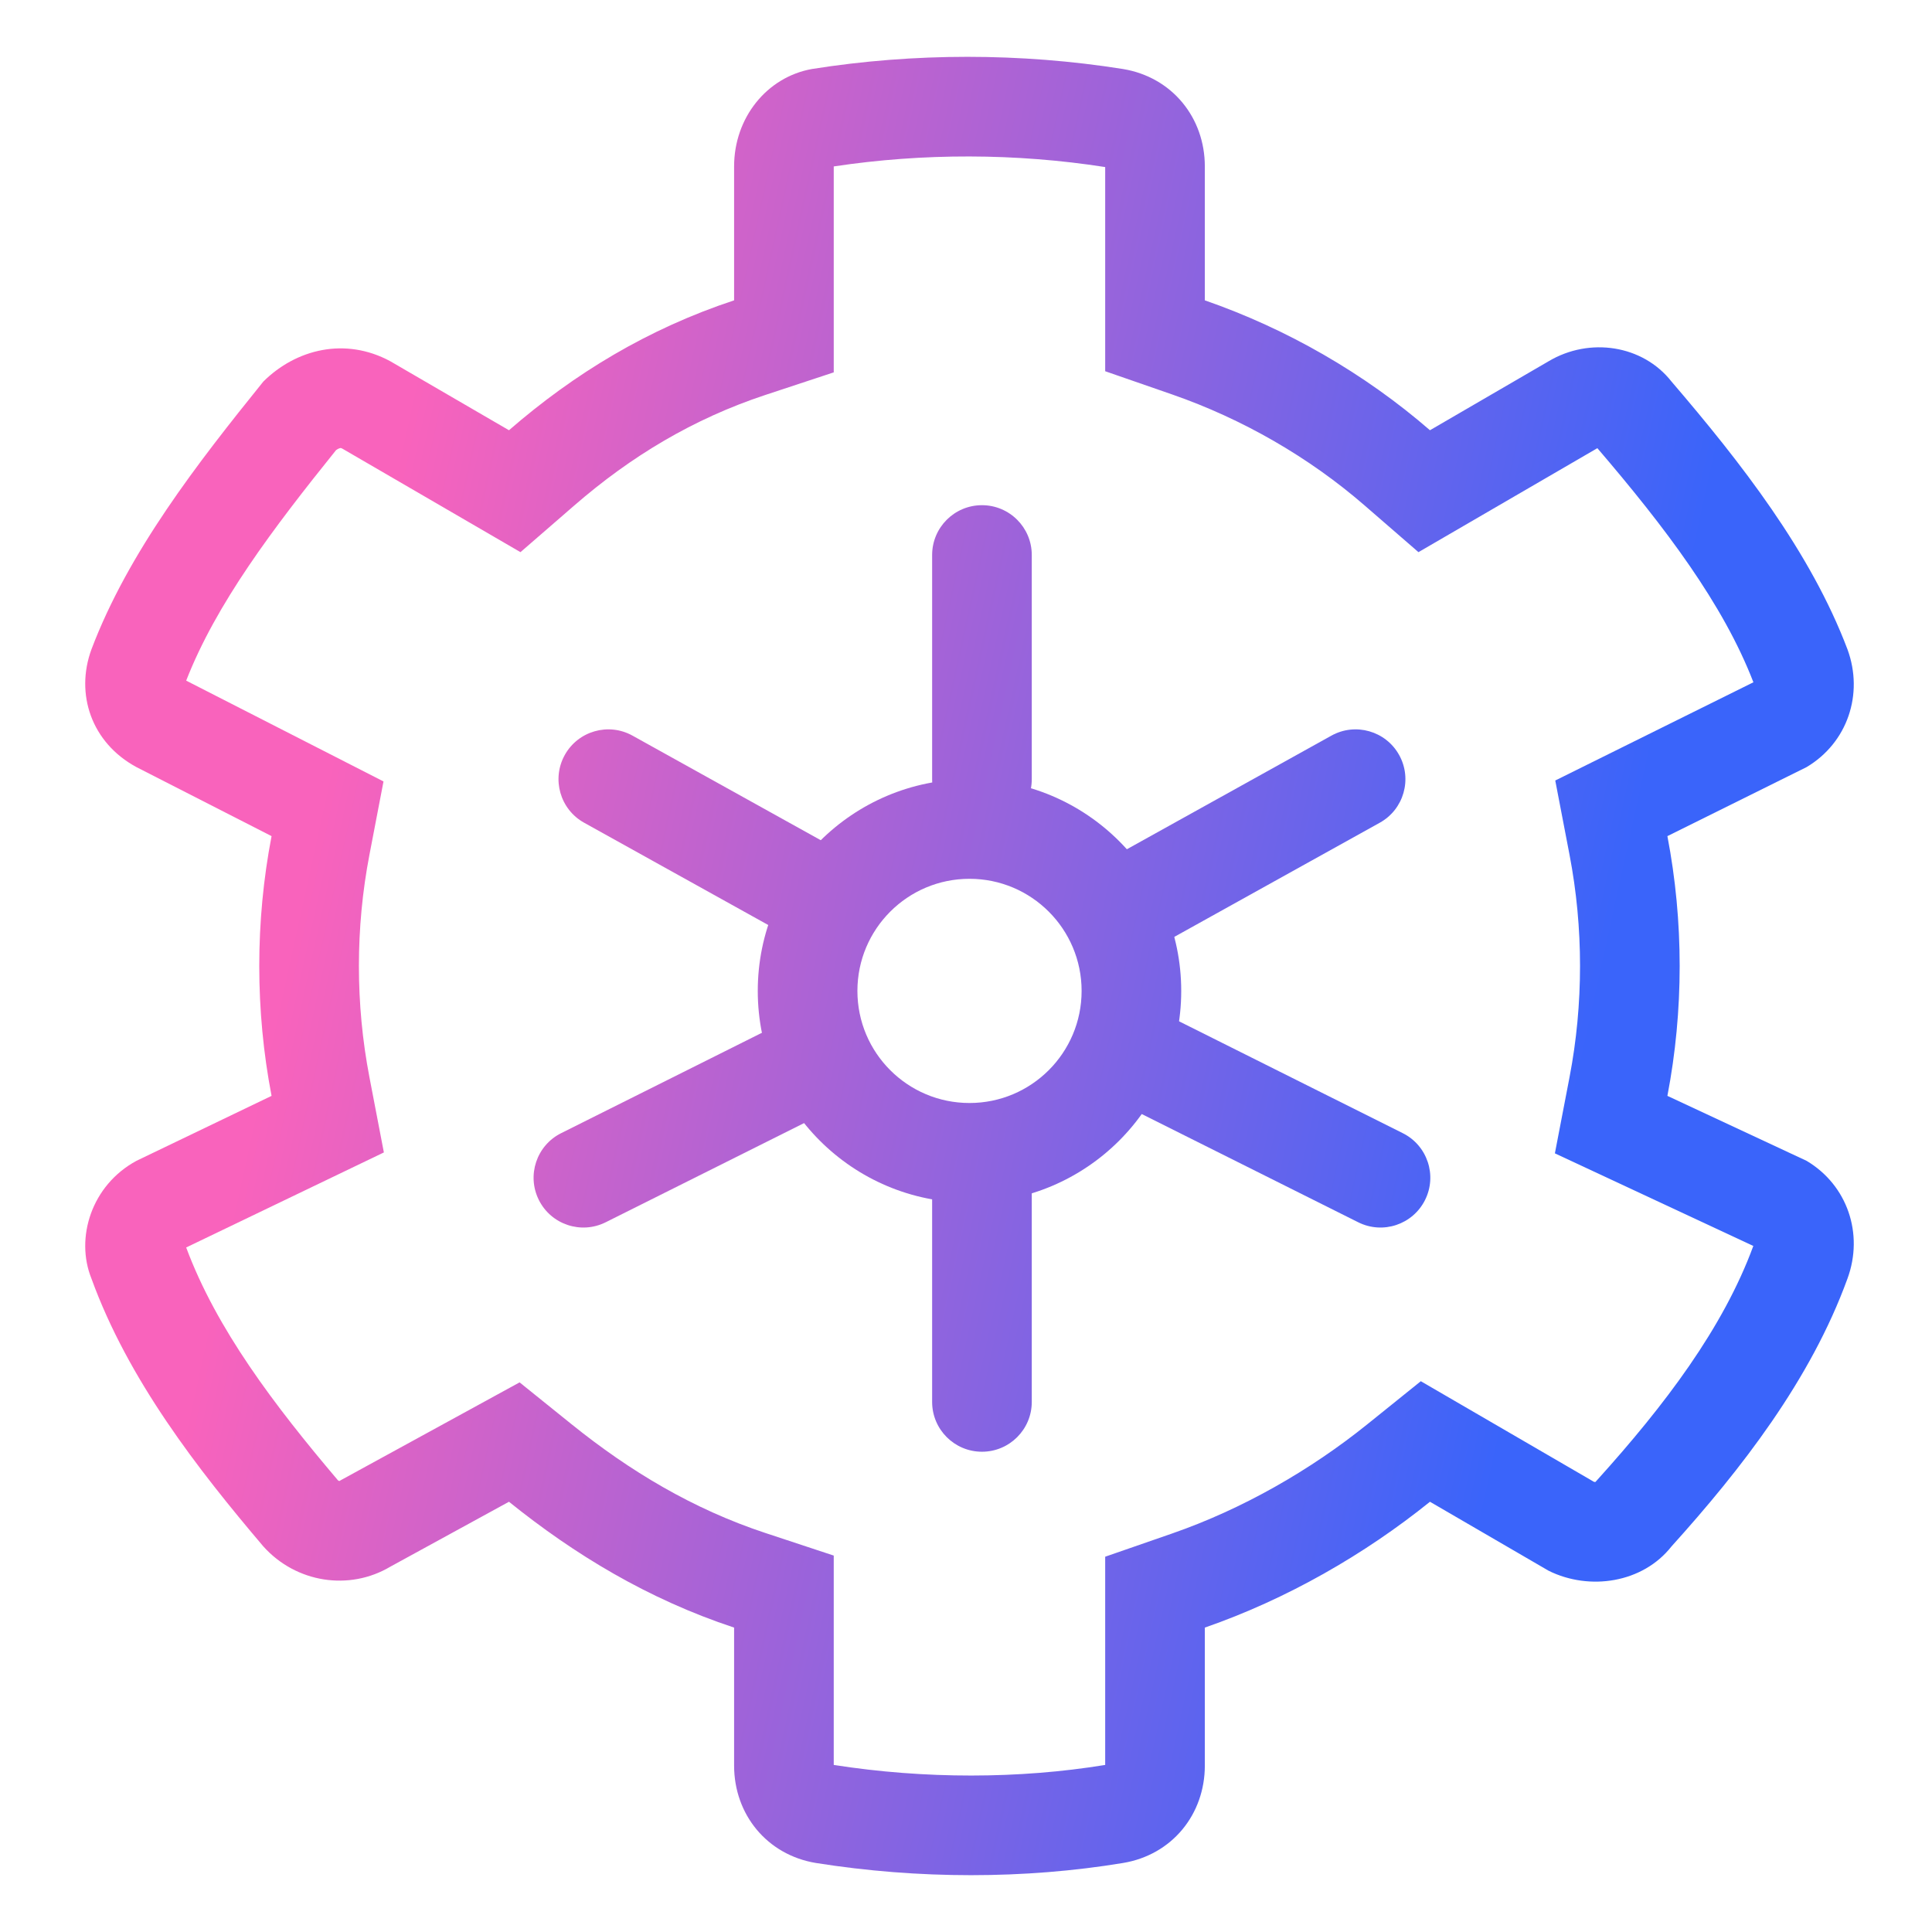 <?xml version="1.0" encoding="UTF-8"?> <svg xmlns="http://www.w3.org/2000/svg" width="68" height="68" viewBox="0 0 68 68" fill="none"><path fill-rule="evenodd" clip-rule="evenodd" d="M34.562 39.699C35.53 39.699 36.315 40.484 36.315 41.452V49.343C36.315 50.311 35.53 51.096 34.562 51.096C33.593 51.096 32.808 50.311 32.808 49.343V41.452C32.808 40.484 33.593 39.699 34.562 39.699Z" fill="url(#paint0_linear_1892_31913)"></path><path fill-rule="evenodd" clip-rule="evenodd" d="M54.727 40.594L55.243 37.91C55.735 35.347 55.735 32.653 55.243 30.09L54.74 27.471L61.714 24.014C60.651 21.257 58.607 18.56 56.222 15.774L49.925 19.434L48.032 17.792C46.07 16.089 43.724 14.741 41.257 13.884L38.899 13.066V5.88C35.758 5.39 32.49 5.383 29.345 5.858V13.106L26.938 13.901C24.405 14.739 22.21 16.058 20.212 17.792L18.319 19.434L12.042 15.786C12.01 15.771 11.994 15.769 11.994 15.769C11.994 15.769 11.988 15.768 11.977 15.77C11.957 15.774 11.901 15.79 11.828 15.843C9.593 18.621 7.611 21.247 6.553 23.956L13.498 27.504L13.002 30.09C12.509 32.653 12.509 35.347 13.002 37.91L13.511 40.562L6.553 43.907C7.621 46.779 9.654 49.46 11.893 52.1C11.902 52.108 11.91 52.113 11.915 52.116C11.924 52.121 11.933 52.124 11.941 52.125C11.944 52.126 11.948 52.126 11.948 52.126L11.997 52.097L18.288 48.655L20.114 50.126C22.169 51.782 24.397 53.116 26.938 53.956L29.345 54.751V62.12C32.548 62.62 35.866 62.615 38.899 62.12V54.791L41.257 53.973C43.728 53.115 46.115 51.75 48.13 50.126L50.008 48.614L56.101 52.155C56.108 52.157 56.114 52.158 56.122 52.159C56.133 52.16 56.143 52.161 56.153 52.161L56.227 52.079C58.586 49.466 60.648 46.749 61.711 43.853L54.727 40.594ZM63.585 40.857C65.026 41.714 65.602 43.429 65.026 45C63.729 48.571 61.28 51.714 58.831 54.429C57.822 55.714 55.949 56 54.508 55.286L50.33 52.857C48.025 54.714 45.288 56.286 42.406 57.286V62.143C42.406 63.857 41.254 65.286 39.525 65.571C36.067 66.143 32.321 66.143 28.719 65.571C26.991 65.286 25.838 63.857 25.838 62.143V57.286C22.812 56.286 20.219 54.714 17.914 52.857L13.736 55.143C12.295 56 10.422 55.714 9.269 54.429C6.964 51.714 4.515 48.571 3.218 45C2.642 43.571 3.218 41.714 4.803 40.857L9.558 38.571C8.981 35.571 8.981 32.429 9.558 29.429L4.803 27C3.218 26.143 2.642 24.429 3.218 22.857C4.515 19.429 6.964 16.286 9.269 13.429C10.422 12.286 12.151 11.857 13.736 12.714L17.914 15.143C20.219 13.143 22.812 11.571 25.838 10.571V5.857C25.838 4.143 26.991 2.714 28.575 2.429C32.177 1.857 35.923 1.857 39.525 2.429C41.254 2.714 42.406 4.143 42.406 5.857V10.571C45.288 11.571 48.025 13.143 50.33 15.143L54.508 12.714C55.949 11.857 57.822 12.143 58.831 13.429C61.28 16.286 63.729 19.429 65.026 22.857C65.602 24.429 65.026 26.143 63.585 27L58.687 29.429C59.263 32.429 59.263 35.571 58.687 38.571L63.585 40.857ZM6.435 23.892L6.436 23.893L6.435 23.892Z" fill="url(#paint1_linear_1892_31913)"></path><path fill-rule="evenodd" clip-rule="evenodd" d="M34.123 38.822C36.302 38.822 38.069 37.056 38.069 34.877C38.069 32.698 36.302 30.931 34.123 30.931C31.944 30.931 30.178 32.698 30.178 34.877C30.178 37.056 31.944 38.822 34.123 38.822ZM34.123 42.329C38.239 42.329 41.575 38.992 41.575 34.877C41.575 30.761 38.239 27.425 34.123 27.425C30.008 27.425 26.671 30.761 26.671 34.877C26.671 38.992 30.008 42.329 34.123 42.329Z" fill="url(#paint2_linear_1892_31913)"></path><path fill-rule="evenodd" clip-rule="evenodd" d="M34.562 17.781C35.53 17.781 36.315 18.566 36.315 19.534V27.425C36.315 28.393 35.53 29.178 34.562 29.178C33.593 29.178 32.808 28.393 32.808 27.425V19.534C32.808 18.566 33.593 17.781 34.562 17.781Z" fill="url(#paint3_linear_1892_31913)"></path><path fill-rule="evenodd" clip-rule="evenodd" d="M29.116 37.161C29.549 38.027 29.198 39.08 28.332 39.514L21.318 43.02C20.452 43.453 19.399 43.102 18.966 42.236C18.533 41.37 18.884 40.317 19.75 39.884L26.764 36.377C27.63 35.944 28.683 36.295 29.116 37.161Z" fill="url(#paint4_linear_1892_31913)"></path><path fill-rule="evenodd" clip-rule="evenodd" d="M38.254 36.284C37.821 37.151 38.172 38.204 39.038 38.637L47.805 43.02C48.671 43.453 49.724 43.102 50.157 42.236C50.59 41.37 50.239 40.317 49.373 39.884L40.606 35.5C39.74 35.067 38.687 35.418 38.254 36.284Z" fill="url(#paint5_linear_1892_31913)"></path><path fill-rule="evenodd" clip-rule="evenodd" d="M19.878 26.573C20.349 25.727 21.416 25.422 22.262 25.892L30.153 30.275C30.999 30.746 31.304 31.813 30.834 32.66C30.364 33.506 29.296 33.811 28.45 33.341L20.559 28.957C19.713 28.487 19.408 27.42 19.878 26.573Z" fill="url(#paint6_linear_1892_31913)"></path><path fill-rule="evenodd" clip-rule="evenodd" d="M49.245 26.573C48.775 25.727 47.707 25.422 46.861 25.892L38.97 30.275C38.124 30.746 37.819 31.813 38.289 32.66C38.759 33.506 39.827 33.811 40.673 33.341L48.564 28.957C49.41 28.487 49.715 27.42 49.245 26.573Z" fill="url(#paint7_linear_1892_31913)"></path><defs><linearGradient id="paint0_linear_1892_31913" x1="52.872" y1="50.432" x2="5.907" y2="40.104" gradientUnits="userSpaceOnUse"><stop stop-color="#3A64FA"></stop><stop offset="0.943" stop-color="#F963BC"></stop></linearGradient><linearGradient id="paint1_linear_1892_31913" x1="52.872" y1="50.432" x2="5.907" y2="40.104" gradientUnits="userSpaceOnUse"><stop stop-color="#3A64FA"></stop><stop offset="0.943" stop-color="#F963BC"></stop></linearGradient><linearGradient id="paint2_linear_1892_31913" x1="52.872" y1="50.432" x2="5.907" y2="40.104" gradientUnits="userSpaceOnUse"><stop stop-color="#3A64FA"></stop><stop offset="0.943" stop-color="#F963BC"></stop></linearGradient><linearGradient id="paint3_linear_1892_31913" x1="52.872" y1="50.432" x2="5.907" y2="40.104" gradientUnits="userSpaceOnUse"><stop stop-color="#3A64FA"></stop><stop offset="0.943" stop-color="#F963BC"></stop></linearGradient><linearGradient id="paint4_linear_1892_31913" x1="52.872" y1="50.432" x2="5.907" y2="40.104" gradientUnits="userSpaceOnUse"><stop stop-color="#3A64FA"></stop><stop offset="0.943" stop-color="#F963BC"></stop></linearGradient><linearGradient id="paint5_linear_1892_31913" x1="52.872" y1="50.432" x2="5.907" y2="40.104" gradientUnits="userSpaceOnUse"><stop stop-color="#3A64FA"></stop><stop offset="0.943" stop-color="#F963BC"></stop></linearGradient><linearGradient id="paint6_linear_1892_31913" x1="52.872" y1="50.432" x2="5.907" y2="40.104" gradientUnits="userSpaceOnUse"><stop stop-color="#3A64FA"></stop><stop offset="0.943" stop-color="#F963BC"></stop></linearGradient><linearGradient id="paint7_linear_1892_31913" x1="52.872" y1="50.432" x2="5.907" y2="40.104" gradientUnits="userSpaceOnUse"><stop stop-color="#3A64FA"></stop><stop offset="0.943" stop-color="#F963BC"></stop></linearGradient></defs></svg> 